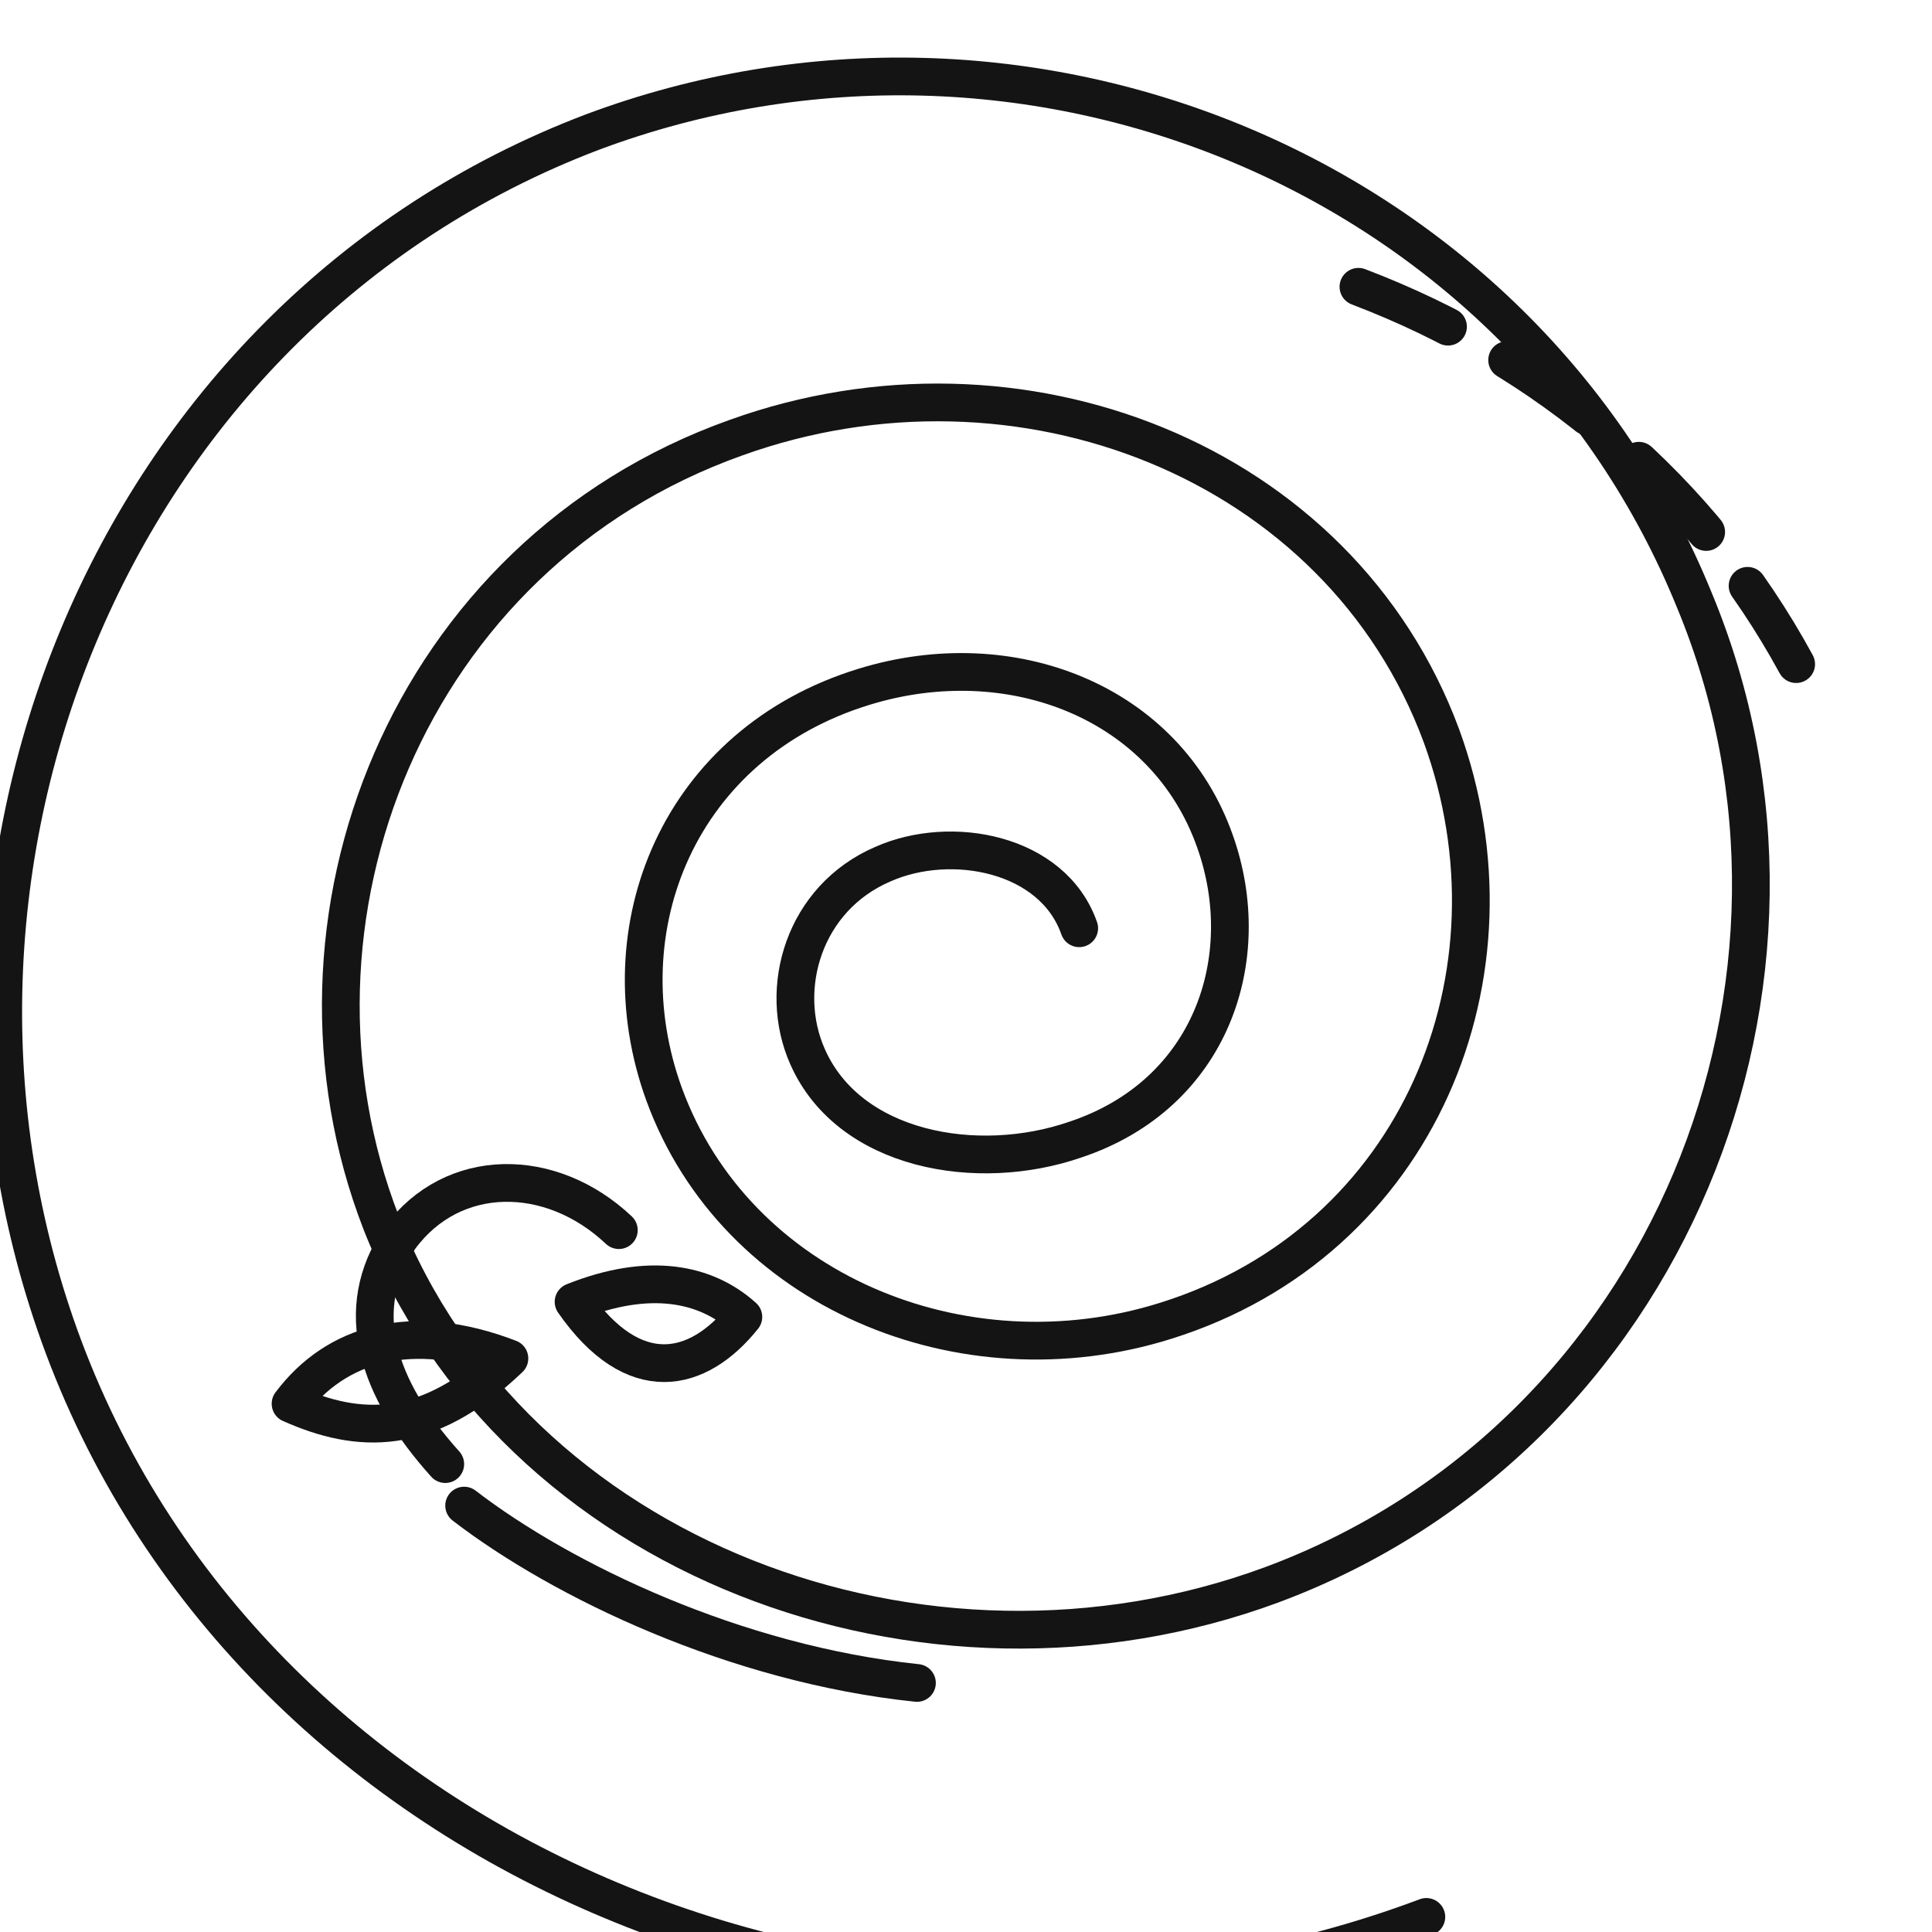 <?xml version="1.0" encoding="UTF-8"?>
<svg width="512" height="512" viewBox="0 0 512 512" xmlns="http://www.w3.org/2000/svg" role="img" aria-labelledby="title desc">
  <title id="title">Swirl with Sprout</title>
  <desc id="desc">Hand-drawn spiral line with a small sprout at the tail and a dashed segment near the top. Transparent background.</desc>

  <!-- Style (tweak stroke color/width here or via CSS when inlined) -->
  <g fill="none" stroke="currentColor" stroke-width="10" stroke-linecap="round" stroke-linejoin="round" opacity=".92">

    <!-- Main spiral (2.25 turns, gentle hand-drawn feel) -->
    <path d="
      M 286 246
      c -7 -20 -34 -25 -52 -17 -21 9 -28 33 -20 51 11 25 45 31 71 22
      c 36 -12 48 -48 37 -79 -13 -37 -54 -53 -93 -41 -49 15 -69 64 -53 108
      c 19 52 79 77 133 60 67 -21 96 -92 73 -155
      c -27 -73 -112 -106 -187 -79 -87 31 -125 128 -94 208
      c 35 89 144 130 236 96 105 -39 154 -160 112 -261
      c -46 -113 -177 -167 -292 -124 -129 49 -188 199 -139 325
      c 53 136 219 201 360 148" />

    <!-- Tail continuation (open arc end, like the reference) -->
    <path d="M 123 399
      c 26 20 72 42 120 47" />

    <!-- Sprout (little stem + two leaves at the tail, left side) -->
    <path d="
      M 118 388
      c -18 -20 -25 -41 -12 -60
      c 14 -19 40 -19 58 -2" />
    <path d="
      M 135 360
      c -26 -10 -46 -4 -58 12
      c 18 8 36 9 58 -12" />
    <path d="
      M 152 345
      c 20 -8 35 -5 45 4
      c -12 15 -29 19 -45 -4" />

    <!-- Top dashed segment (break in the outer arc) -->
    <path d="
      M 360 76
      C 410 95 451 130 476 176" 
      stroke-dasharray="26 18" />

  </g>
</svg>
